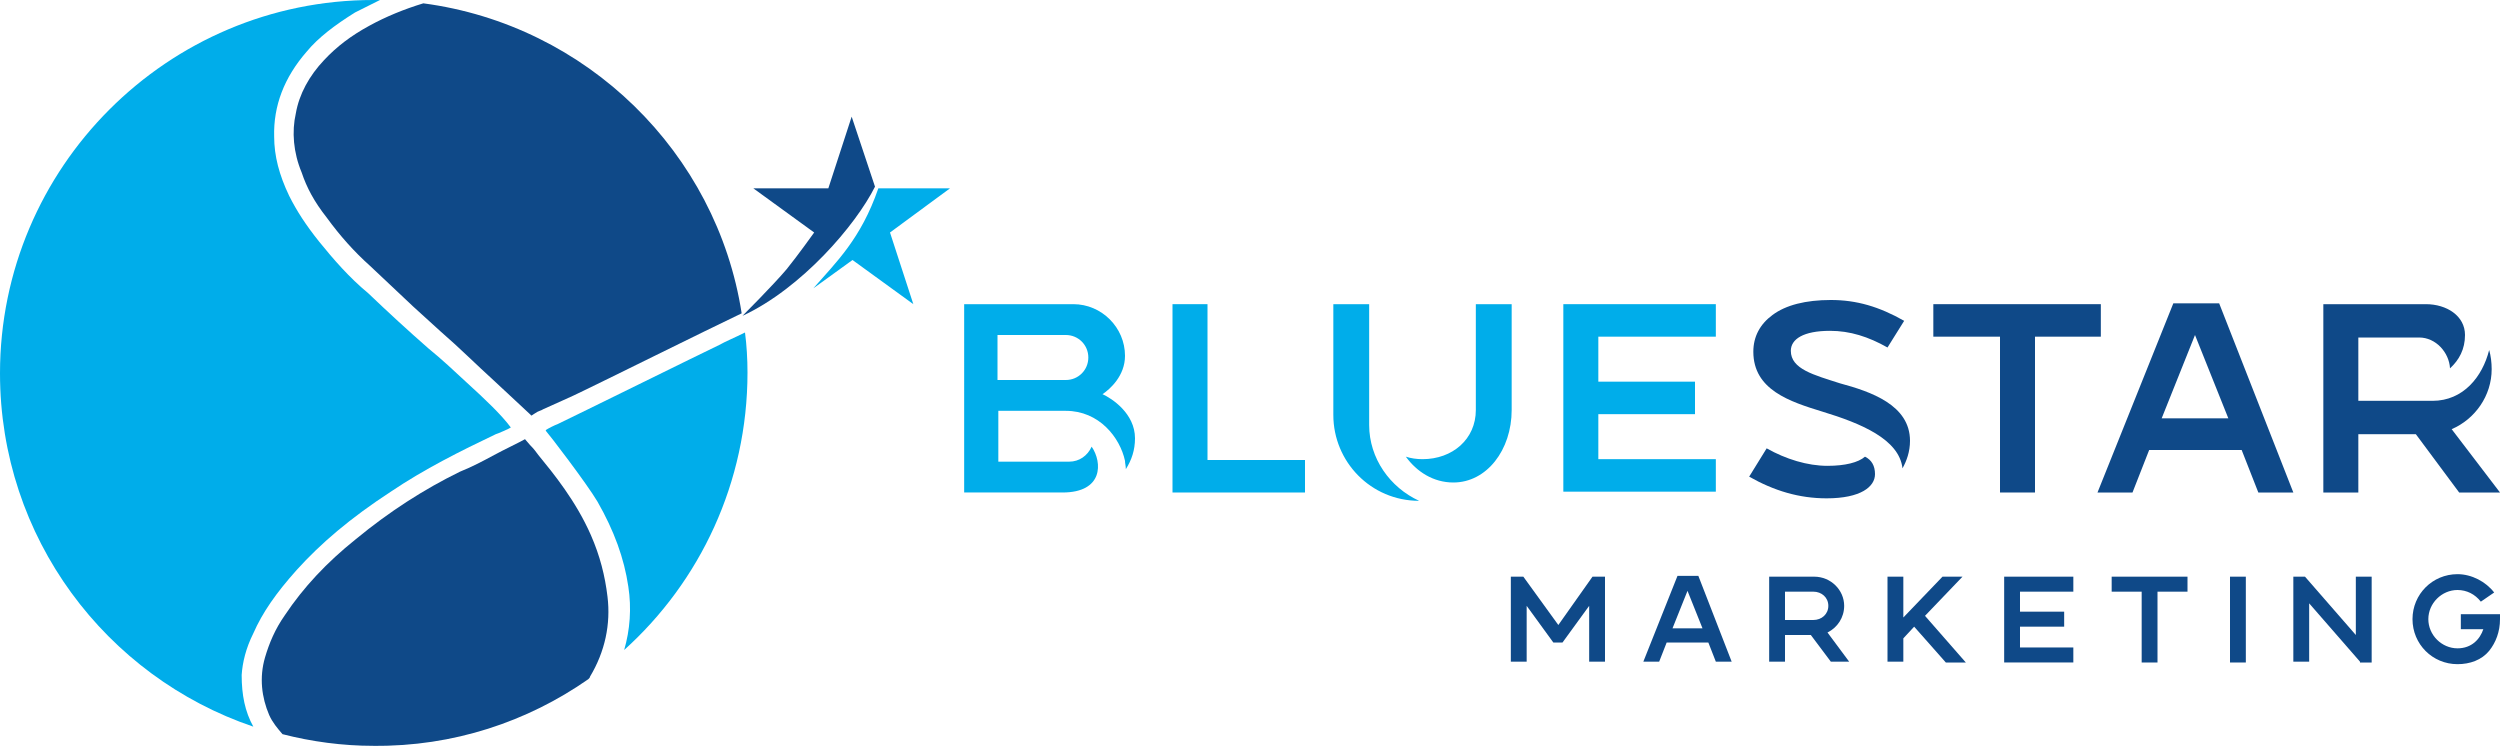 <?xml version="1.0" encoding="utf-8"?>
<!-- Generator: Adobe Illustrator 26.3.1, SVG Export Plug-In . SVG Version: 6.00 Build 0)  -->
<svg version="1.1" id="Ebene_1" xmlns="http://www.w3.org/2000/svg" xmlns:xlink="http://www.w3.org/1999/xlink" x="0px" y="0px"
	 viewBox="0 0 300 89.6" style="enable-background:new 0 0 300 89.6;" xml:space="preserve">
<style type="text/css">
	.st0{fill:#00ADEA;}
	.st1{fill:#0F4988;}
</style>
<g>
	<path class="st0" d="M30.4,76c1.1-2.5,2.7-4.8,5.2-7.6c2.9-3.2,6.4-6.2,11.3-9.4c4-2.7,8.4-4.9,12.6-6.9c0.1,0,1.7-0.7,1.8-0.8
		c-1.1-1.5-3.1-3.4-5.3-5.4c-1.5-1.4-3-2.8-4.6-4.1c-2.4-2.1-4.9-4.4-7.2-6.6c-2.3-1.9-4.2-4.1-5.9-6.2c-1.6-2-2.7-3.7-3.6-5.5
		c-1.2-2.5-1.8-4.8-1.8-7.1c-0.1-3.7,1.2-7.1,3.9-10.2c1.4-1.7,3.4-3.2,5.8-4.7c1-0.5,2-1,3-1.5c-0.3,0-0.5,0-0.8,0
		C20.1,0,0,20.1,0,44.8c0,19.7,12.7,36.4,30.4,42.4C29.4,85.4,29,83.4,29,81C29.1,79.5,29.5,77.8,30.4,76z"/>
	<path class="st1" d="M38.9,7.2c-1.8,1.9-3,4.1-3.4,6.4c-0.5,2.2-0.3,4.7,0.7,7.1c0.6,1.8,1.5,3.5,3,5.4c1.6,2.2,3.3,4.1,5.2,5.8
		c1.8,1.7,3.6,3.4,5.2,4.9c1.1,1,2.2,2,3.3,3c2.2,1.9,4.3,4,6.4,5.9c1.3,1.2,4.4,4.1,4.4,4.1c0,0.2,0.3-0.1,0.5-0.2
		c0.4-0.3,0.7-0.3,1-0.5c1.5-0.7,3.2-1.4,4.8-2.2c1.9-0.9,14.6-7.2,19-9.3C86,18.3,70.4,3,50.8,0.4c-2.3,0.7-4.5,1.6-6.5,2.7
		C42.1,4.3,40.4,5.6,38.9,7.2z"/>
	<path class="st1" d="M70.6,81.5c0.1-0.1,0.2-0.2,0.2-0.3c1.8-3,2.5-6.3,2.1-9.6c-0.3-2.5-0.9-4.9-2-7.4c-1.8-4.1-4.5-7.4-6.3-9.6
		c-0.3-0.4-0.5-0.7-1-1.2c-0.2-0.2-0.4-0.5-0.6-0.7c-0.3,0.2-2.8,1.4-3.7,1.9c-1.3,0.7-2.6,1.4-4.1,2c-4.3,2.1-8.5,4.8-12.5,8.1
		c-3.5,2.8-6.3,5.8-8.5,9.1c-1.2,1.7-1.9,3.4-2.4,5.1c-0.7,2.4-0.4,4.8,0.5,6.9c0.4,0.9,1,1.6,1.6,2.3c3.5,0.9,7.2,1.4,10.9,1.4
		C54.4,89.6,63.3,86.6,70.6,81.5z"/>
	<path class="st0" d="M66.9,50.9c-0.3,0.1-1.1,0.5-1.4,0.7v0.1c0.3,0.3,4.9,6.3,6.2,8.5c2,3.5,3.2,6.8,3.7,10.2
		c0.4,2.6,0.2,5.2-0.5,7.6c9.1-8.2,14.8-20.1,14.8-33.3c0-1.6-0.1-3.3-0.3-4.8c-1.2,0.6-2.4,1.1-3.1,1.5
		C84.4,42.3,68.8,50,66.9,50.9z"/>
</g>
<path class="st0" d="M114,22.6l-8.6,0c-2.1,6.1-5.1,8.9-7.8,12l4.7-3.4l7.3,5.3l-2.8-8.6L114,22.6z"/>
<path class="st1" d="M102.2,14l-2.8,8.6l-9,0l7.3,5.3c0,0-2,2.8-3.3,4.4c-1.6,1.9-5.3,5.6-5.3,5.6c7.1-3.3,13.6-10.9,15.9-15.5
	L102.2,14z"/>
<g>
	<path class="st0" d="M136.2,52.6c0,1.4-0.4,2.6-1.1,3.7c0-0.4-0.1-0.7-0.1-1c-0.6-2.8-3.1-6-7.1-6h-8.1v6.1h8.5
		c1.2,0,2.2-0.7,2.7-1.8c1.3,1.9,1.4,5.5-3.5,5.5h-11.8V36.5h13.1c3.4,0,6.2,2.8,6.2,6.2c0,2.4-1.8,4-2.7,4.6
		C133.4,47.8,136.2,49.6,136.2,52.6z M130.6,42.9c0-1.5-1.2-2.7-2.7-2.7h-8.2v5.4h8.2C129.4,45.6,130.6,44.4,130.6,42.9z"/>
	<path class="st0" d="M156.6,55.2v3.9h-15.9V36.5h4.2v18.7H156.6z"/>
	<path class="st0" d="M170.3,60.1c-5.8,0-10.3-4.7-10.3-10.3V36.5h4.3v14.5C164.3,55,166.8,58.5,170.3,60.1z M181.4,36.5v12.7
		c0,4.8-3,8.7-7,8.7c-2.4,0-4.4-1.3-5.7-3.1c0.6,0.2,1.3,0.3,2,0.3c3.6,0,6.4-2.4,6.4-5.9V36.5H181.4z"/>
	<path class="st0" d="M191.8,40.3v5.5h11.6v3.9h-11.6v5.4h14.1v3.9h-18.3V36.5h18.3v3.9H191.8z"/>
	<path class="st1" d="M225,56.9c0,1.5-1.7,2.9-5.8,2.9c-3.3,0-6.3-0.9-9.3-2.6l2.1-3.4c2.3,1.3,4.9,2.1,7.3,2.1
		c2.1,0,3.7-0.4,4.5-1.1C224.6,55.2,225,55.9,225,56.9z M229.2,52.9c0,1.3-0.4,2.4-0.9,3.3c-0.4-3.5-5-5.4-9.6-6.8
		c-3.9-1.2-8.3-2.6-8.3-7.2c0-1.8,0.8-3.3,2.3-4.4c1.6-1.2,4-1.8,7-1.8c3.1,0,5.8,0.8,8.8,2.5l-2,3.2c-2.3-1.3-4.5-2-6.9-2
		c-3.2,0-4.7,1-4.7,2.4c0,2.2,2.8,2.9,5.9,3.9C224.5,47,229.2,48.6,229.2,52.9z"/>
	<path class="st1" d="M252.1,36.5v3.9h-7.9v18.7H240V40.4H232v-3.9H252.1z"/>
	<path class="st1" d="M275.2,59.1H271l-2-5.1h-11.1l-2,5.1h-4.2l9.1-22.7h5.5L275.2,59.1z M267.4,50.2l-4-10l-4,10H267.4z"/>
	<path class="st1" d="M300,59.1h-4.9l-5.2-7H283v7h-4.2V36.5h4.2c3.3,0,7.5,0,8.1,0c2.5,0,4.7,1.4,4.7,3.7c0,1.7-0.7,3-1.8,4
		c-0.1-1.9-1.7-3.7-3.7-3.7H283v7.6h8.9c3.7,0,6-2.9,6.8-6.1c0.2,0.7,0.3,1.5,0.3,2.3c0,3.2-2,6-4.8,7.2L300,59.1z"/>
</g>
<g>
	<path class="st1" d="M192.6,79.4h-1.9v-6.7l-3.2,4.4h-1.1l-3.2-4.4v6.7h-1.9V69.2h1.5L187,75l4.1-5.8h1.5V79.4z"/>
	<path class="st1" d="M207.8,79.4h-1.9l-0.9-2.3h-5l-0.9,2.3h-1.9l4.1-10.3h2.5L207.8,79.4z M204.3,75.4l-1.8-4.5l-1.8,4.5H204.3z"
		/>
	<path class="st1" d="M221.9,79.4h-2.2l-2.4-3.2h-3.1v3.2h-1.9V69.2h5.4c2,0,3.6,1.6,3.6,3.5c0,1.4-0.8,2.6-2,3.2L221.9,79.4z
		 M219.4,72.7c0-1-0.8-1.7-1.8-1.7h-3.4v3.4h3.4C218.6,74.4,219.4,73.7,219.4,72.7z"/>
	<path class="st1" d="M231,73.9l4.9,5.6h-2.4l-3.8-4.3l-1.3,1.4v2.8h-1.9V69.2h1.9v4.9l4.7-4.9h2.4L231,73.9z"/>
	<path class="st1" d="M242.4,70.9v2.5h5.3v1.8h-5.3v2.5h6.4v1.8h-8.3V69.2h8.3v1.8H242.4z"/>
	<path class="st1" d="M262.5,69.2v1.8h-3.6v8.5h-1.9v-8.5h-3.6v-1.8H262.5z"/>
	<path class="st1" d="M267.6,69.2h1.9v10.3h-1.9V69.2z"/>
	<path class="st1" d="M283.2,79.4l-6.1-7v7h-1.9V69.2h1.4l6.1,7v-7h1.9v10.3H283.2z"/>
	<path class="st1" d="M300,73.7c0,0.2,0,0.4,0,0.6c0,1.5-0.5,2.8-1.3,3.8c-0.9,1.1-2.3,1.6-3.8,1.6c-3,0-5.4-2.4-5.4-5.4
		c0-3,2.4-5.4,5.4-5.4c1.7,0,3.4,0.9,4.4,2.2l-1.6,1.1c-0.7-0.9-1.7-1.4-2.8-1.4c-1.9,0-3.5,1.6-3.5,3.5c0,1.9,1.6,3.5,3.5,3.5
		c1.7,0,2.7-1.1,3.1-2.3h-2.7v-1.8H300z"/>
</g>
</svg>
